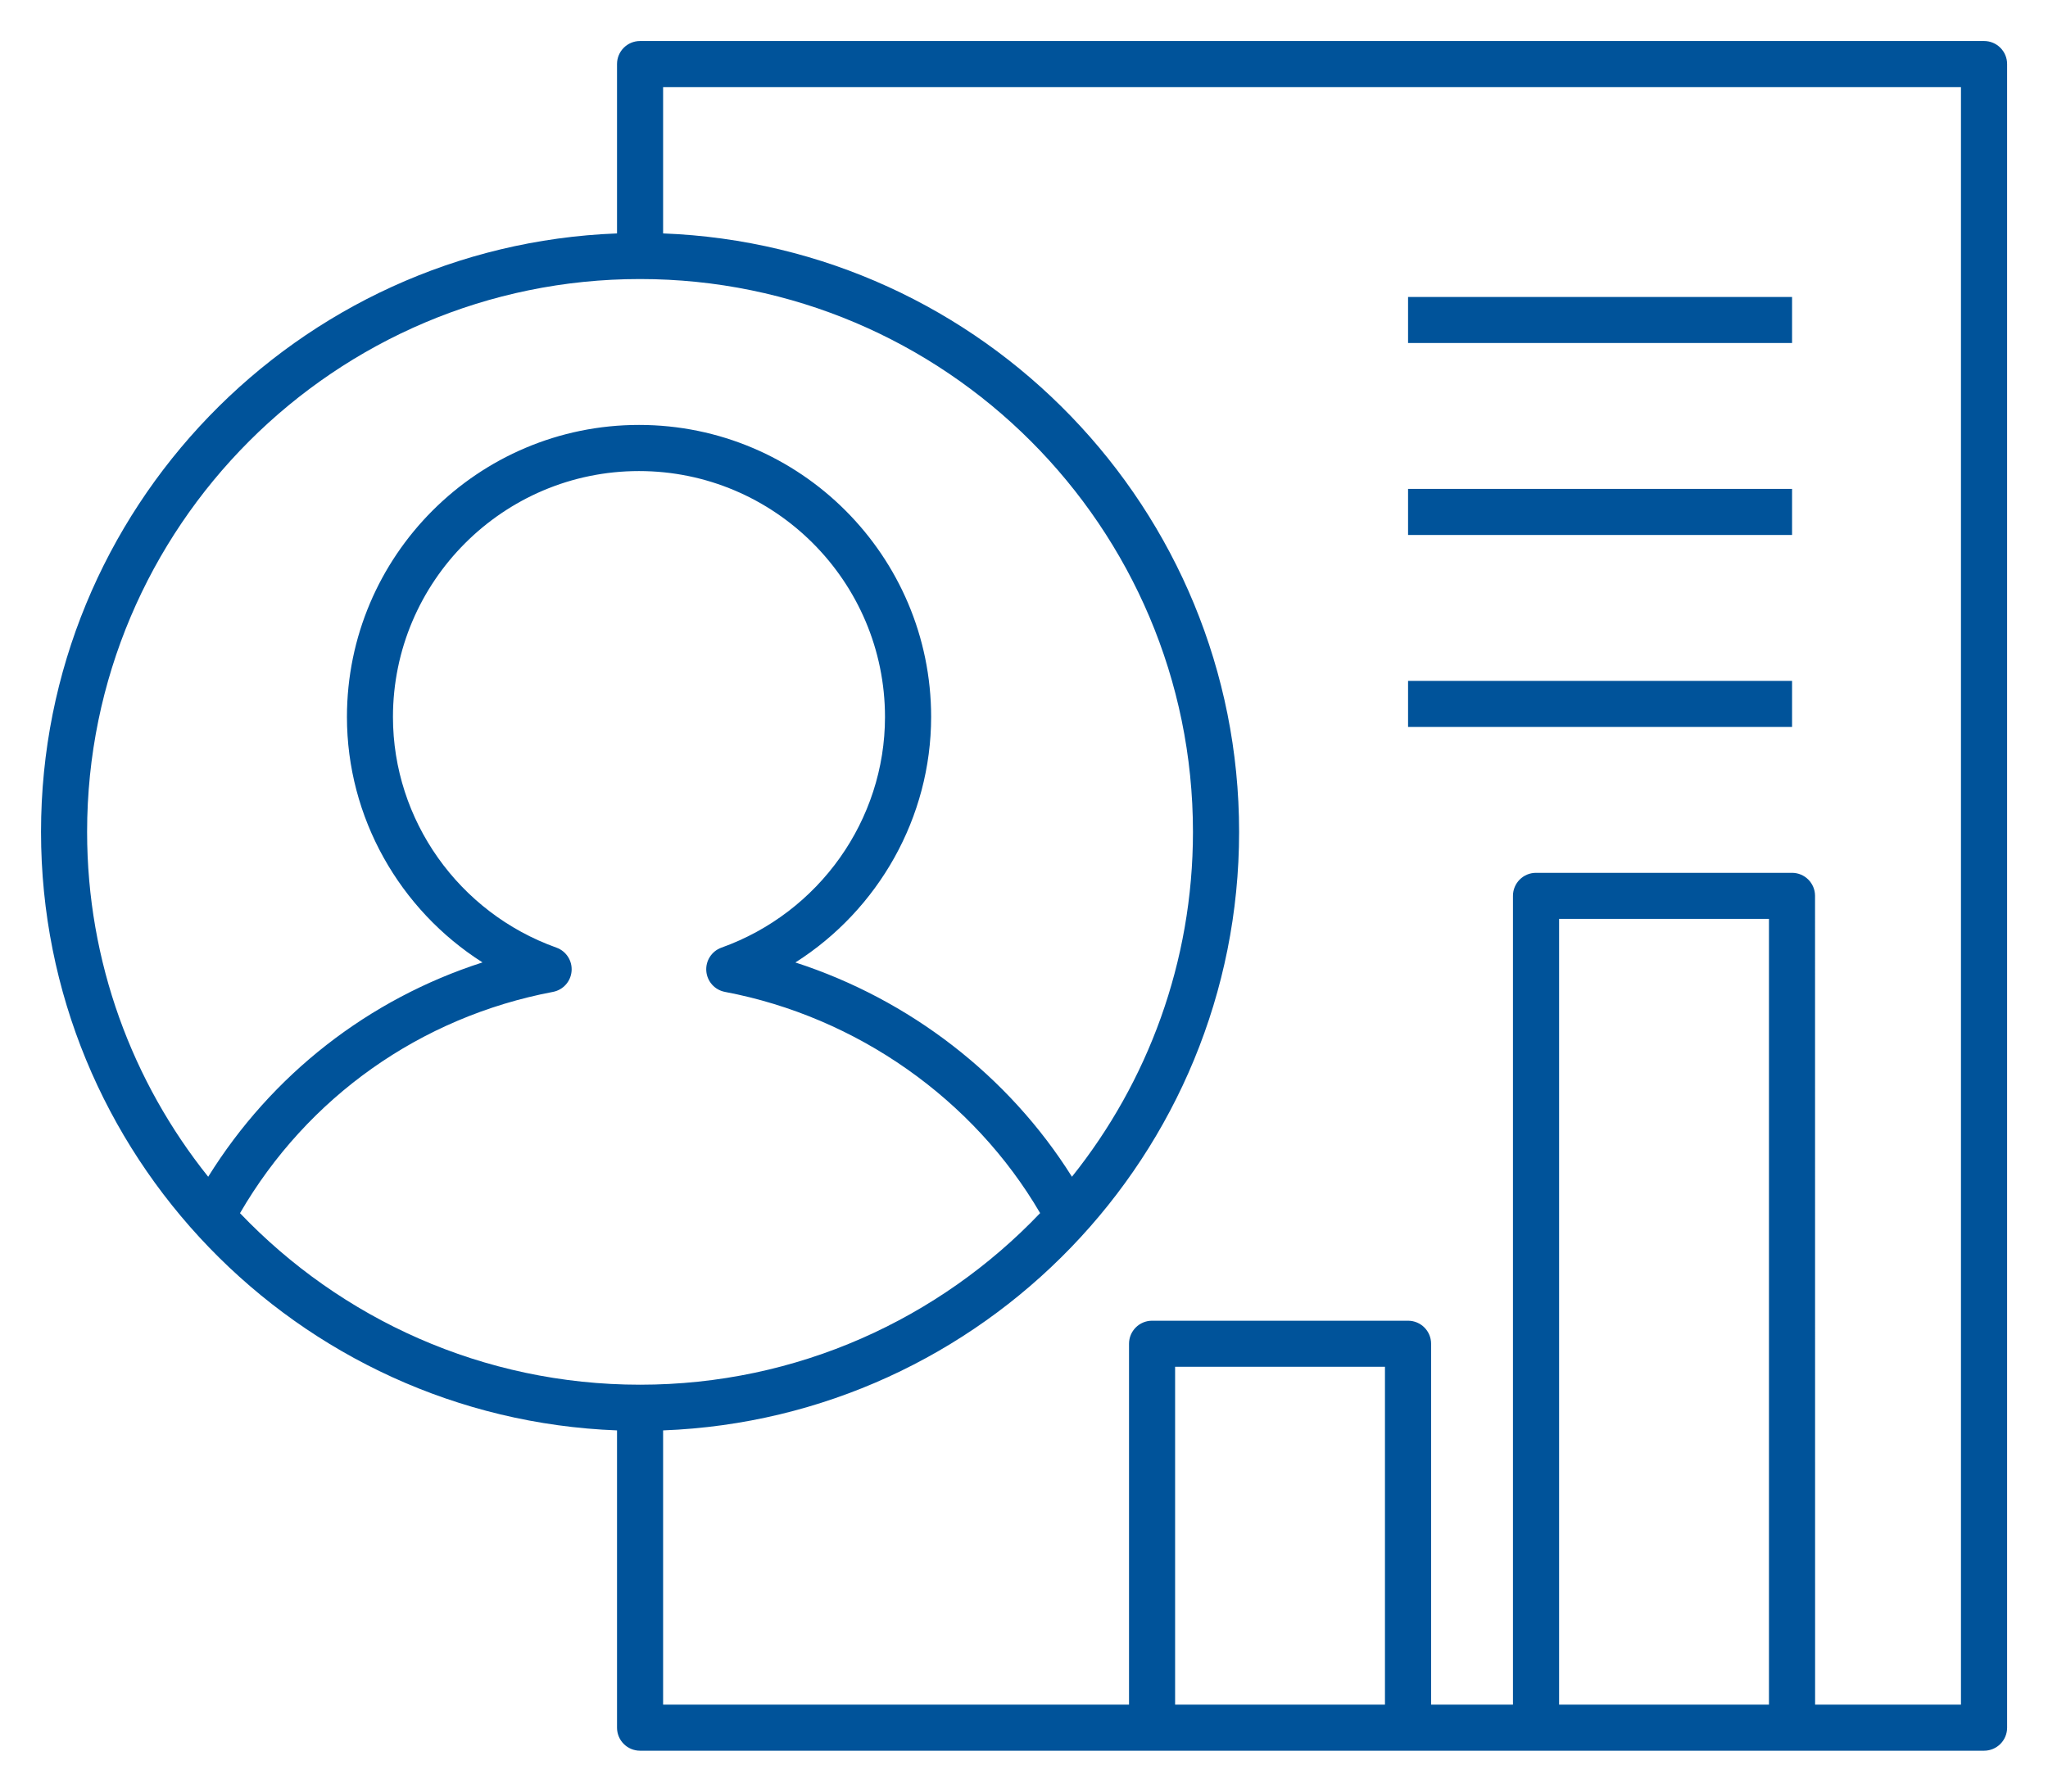 <svg xmlns="http://www.w3.org/2000/svg" width="32" height="28" viewBox="0 0 32 28" fill="none"><path d="M31.001 27.361H10.001C9.802 27.361 9.641 27.2 9.641 27.001V22.355C4.646 22.165 0.641 18.042 0.641 13.001C0.641 7.96 4.646 3.838 9.641 3.648V1.001C9.641 0.802 9.802 0.641 10.001 0.641H31.001C31.2 0.641 31.361 0.802 31.361 1.001V27.001C31.361 27.2 31.2 27.361 31.001 27.361ZM28.361 26.641H30.64V1.361H10.361V3.648C15.356 3.838 19.361 7.96 19.361 13.001C19.361 18.041 15.356 22.164 10.361 22.355V26.641H17.641V21.001C17.641 20.802 17.802 20.641 18.001 20.641H22.001C22.2 20.641 22.361 20.802 22.361 21.001V26.641H23.64V14.001C23.64 13.802 23.801 13.641 24 13.641H28C28.199 13.641 28.36 13.802 28.36 14.001L28.361 26.641ZM24.361 26.641H27.64V14.361H24.361V26.641ZM18.361 26.641H21.64V21.361H18.361V26.641ZM3.75 18.96C5.325 20.61 7.545 21.641 10.001 21.641C12.457 21.641 14.678 20.611 16.252 18.959C15.211 17.177 13.388 15.892 11.328 15.502C11.168 15.472 11.049 15.339 11.036 15.177C11.023 15.015 11.12 14.865 11.273 14.81C12.801 14.263 13.828 12.814 13.828 11.206C13.828 9.086 12.103 7.362 9.984 7.362C7.865 7.362 6.14 9.087 6.14 11.206C6.14 12.815 7.166 14.264 8.694 14.81C8.847 14.865 8.944 15.015 8.931 15.177C8.918 15.339 8.799 15.472 8.639 15.502C6.571 15.894 4.802 17.147 3.75 18.96ZM12.428 15.042C14.211 15.619 15.761 16.815 16.749 18.391C17.932 16.912 18.64 15.037 18.64 13.001C18.64 8.237 14.765 4.361 10 4.361C5.235 4.361 1.361 8.237 1.361 13.001C1.361 15.037 2.069 16.911 3.253 18.391C4.247 16.792 5.76 15.614 7.539 15.041C6.242 14.216 5.421 12.775 5.421 11.205C5.421 8.688 7.468 6.641 9.985 6.641C12.502 6.641 14.549 8.688 14.549 11.205C14.548 12.775 13.726 14.217 12.428 15.042ZM28.001 11.361H22.001V10.641H28.001V11.361ZM28.001 8.361H22.001V7.641H28.001V8.361ZM28.001 5.361H22.001V4.641H28.001V5.361Z" fill="#00539A"></path></svg>